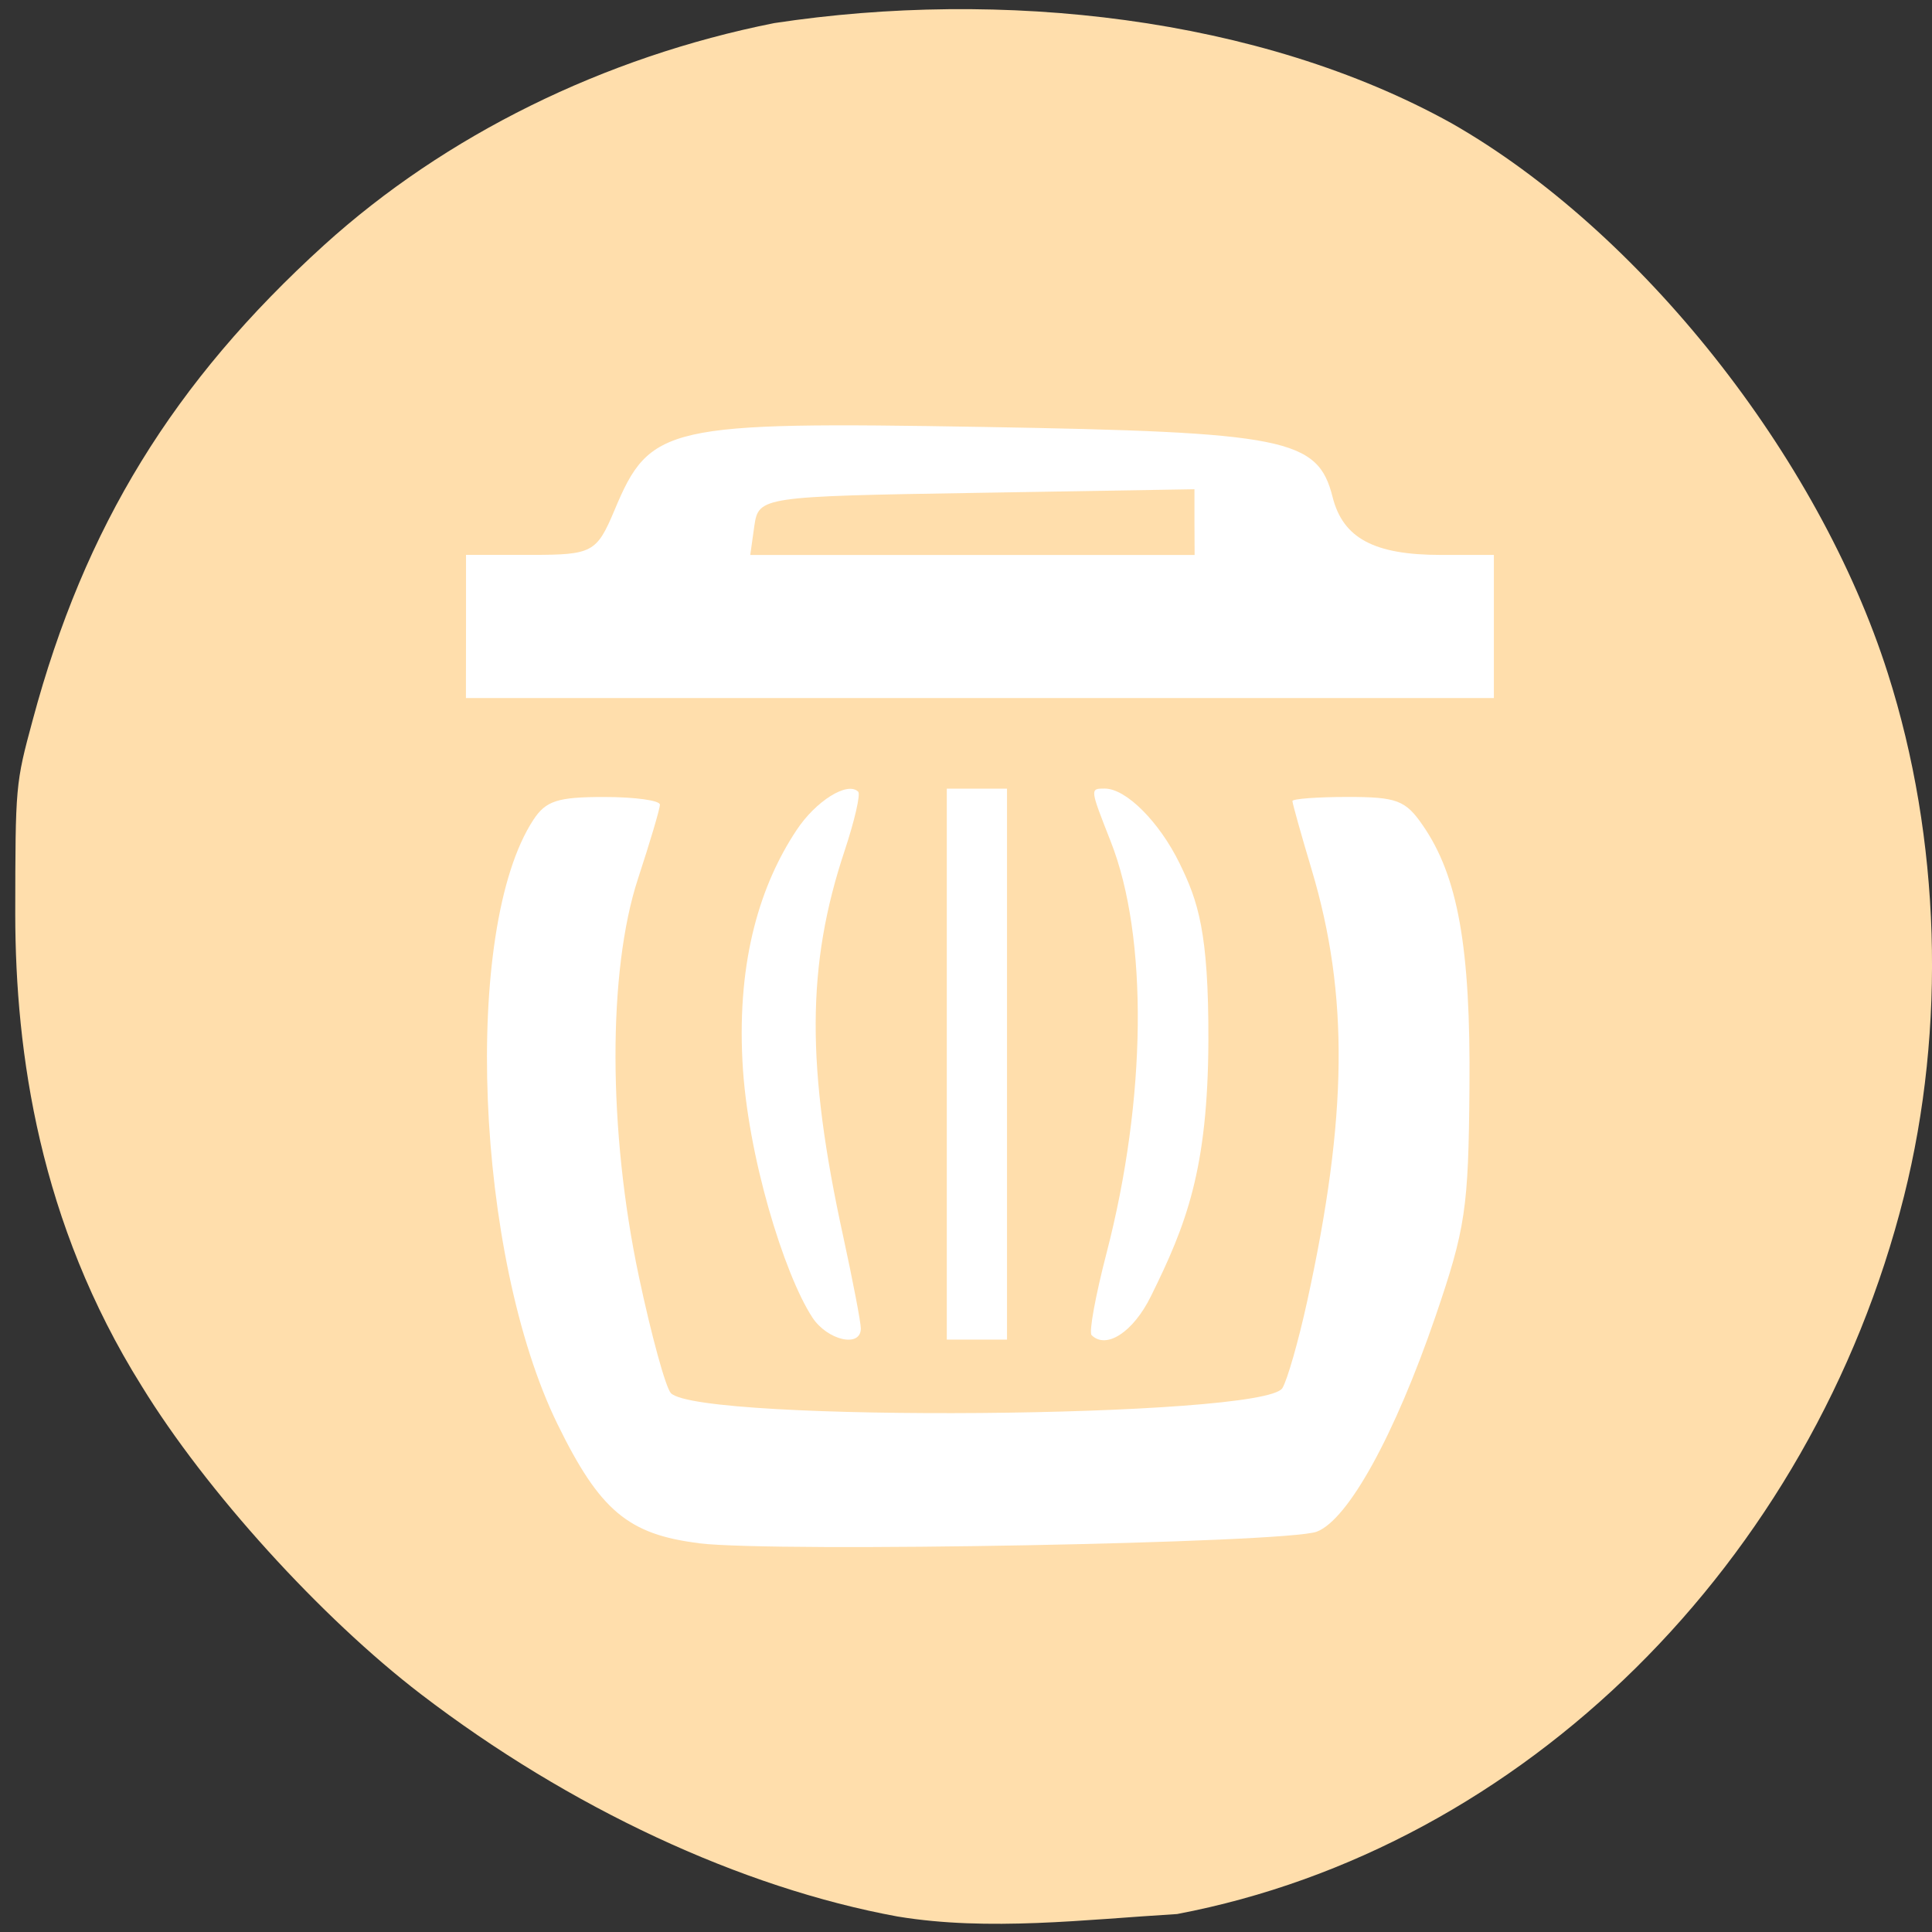 <svg xmlns="http://www.w3.org/2000/svg" viewBox="0 0 48 48"><rect x="0" y="0" width="48" height="48" fill="#333333" stroke="none"/><path d="m 22.309 47.617 c -3.902 -0.715 -8.164 -2.703 -11.848 -5.523 c -2.484 -1.902 -5.344 -5.05 -6.945 -7.664 c -2.535 -4.051 -3.133 -8.27 -3.137 -11.711 c 0.004 -3.207 0.004 -3.242 0.434 -4.832 c 1.289 -4.805 3.496 -8.398 7.238 -11.797 c 3.01 -2.727 6.945 -4.672 11.184 -5.516 c 5.633 -0.855 12.04 -0.168 16.828 2.488 c 4.68 2.668 9.121 8.262 10.84 13.668 c 1.309 4.102 1.453 8.801 0.402 12.988 c -2.289 9.113 -9.465 16.203 -18.06 17.836 c -2.289 0.137 -4.68 0.434 -6.934 0.063" fill="#ffdeac"/><g fill="#fff"><path d="m 17.367 38.34 c -1.754 -0.215 -2.465 -0.809 -3.512 -2.949 c -2.051 -4.18 -2.375 -12.316 -0.605 -15.02 c 0.313 -0.477 0.602 -0.57 1.762 -0.57 c 0.762 0 1.387 0.086 1.383 0.191 c 0 0.105 -0.246 0.93 -0.543 1.836 c -0.754 2.297 -0.746 6.266 0.02 9.883 c 0.309 1.461 0.668 2.77 0.797 2.902 c 0.727 0.734 14.73 0.621 15.191 -0.125 c 0.121 -0.195 0.398 -1.16 0.613 -2.141 c 1.01 -4.602 1.043 -7.629 0.117 -10.734 c -0.266 -0.887 -0.48 -1.656 -0.48 -1.711 c 0 -0.055 0.617 -0.102 1.375 -0.102 c 1.215 0 1.434 0.082 1.859 0.699 c 0.879 1.266 1.195 3.039 1.164 6.523 c -0.023 3.01 -0.098 3.5 -0.844 5.684 c -1.01 2.945 -2.168 5.05 -2.949 5.348 c -0.746 0.285 -13.414 0.52 -15.348 0.289"/><path d="m 11.578 15.563 v -1.777 h 1.613 c 1.527 0 1.633 -0.059 2.074 -1.105 c 0.883 -2.117 1.273 -2.207 9.152 -2.074 c 7.535 0.129 8.324 0.285 8.691 1.742 c 0.258 1.023 1.031 1.438 2.691 1.438 h 1.316 v 3.555 h -25.539 m 18.1 -4.371 v -0.816 l -5.414 0.09 c -5.34 0.086 -5.414 0.098 -5.52 0.816 l -0.102 0.727 h 11.04"/><path d="m 20.18 32.727 c -0.695 -1.063 -1.617 -4.03 -1.734 -6.363 c -0.133 -2.559 0.461 -4.406 1.34 -5.734 c 0.48 -0.73 1.27 -1.223 1.535 -0.961 c 0.063 0.063 -0.09 0.723 -0.336 1.465 c -0.949 2.848 -0.957 5.371 -0.039 9.57 c 0.242 1.113 0.441 2.148 0.441 2.301 c 0 0.488 -0.832 0.297 -1.207 -0.277"/><path d="m 23.523 26.438 v -6.844 h 1.496 v 13.688 h -1.496"/><path d="m 27.12 33.17 c -0.07 -0.07 0.098 -0.984 0.371 -2.035 c 0.996 -3.836 1.039 -7.855 0.105 -10.227 c -0.52 -1.324 -0.52 -1.316 -0.148 -1.316 c 0.531 0 1.359 0.832 1.863 1.867 c 0.449 0.922 0.719 1.684 0.711 4.391 c -0.012 3.203 -0.547 4.574 -1.43 6.359 c -0.438 0.887 -1.109 1.324 -1.473 0.961"/></g></svg>